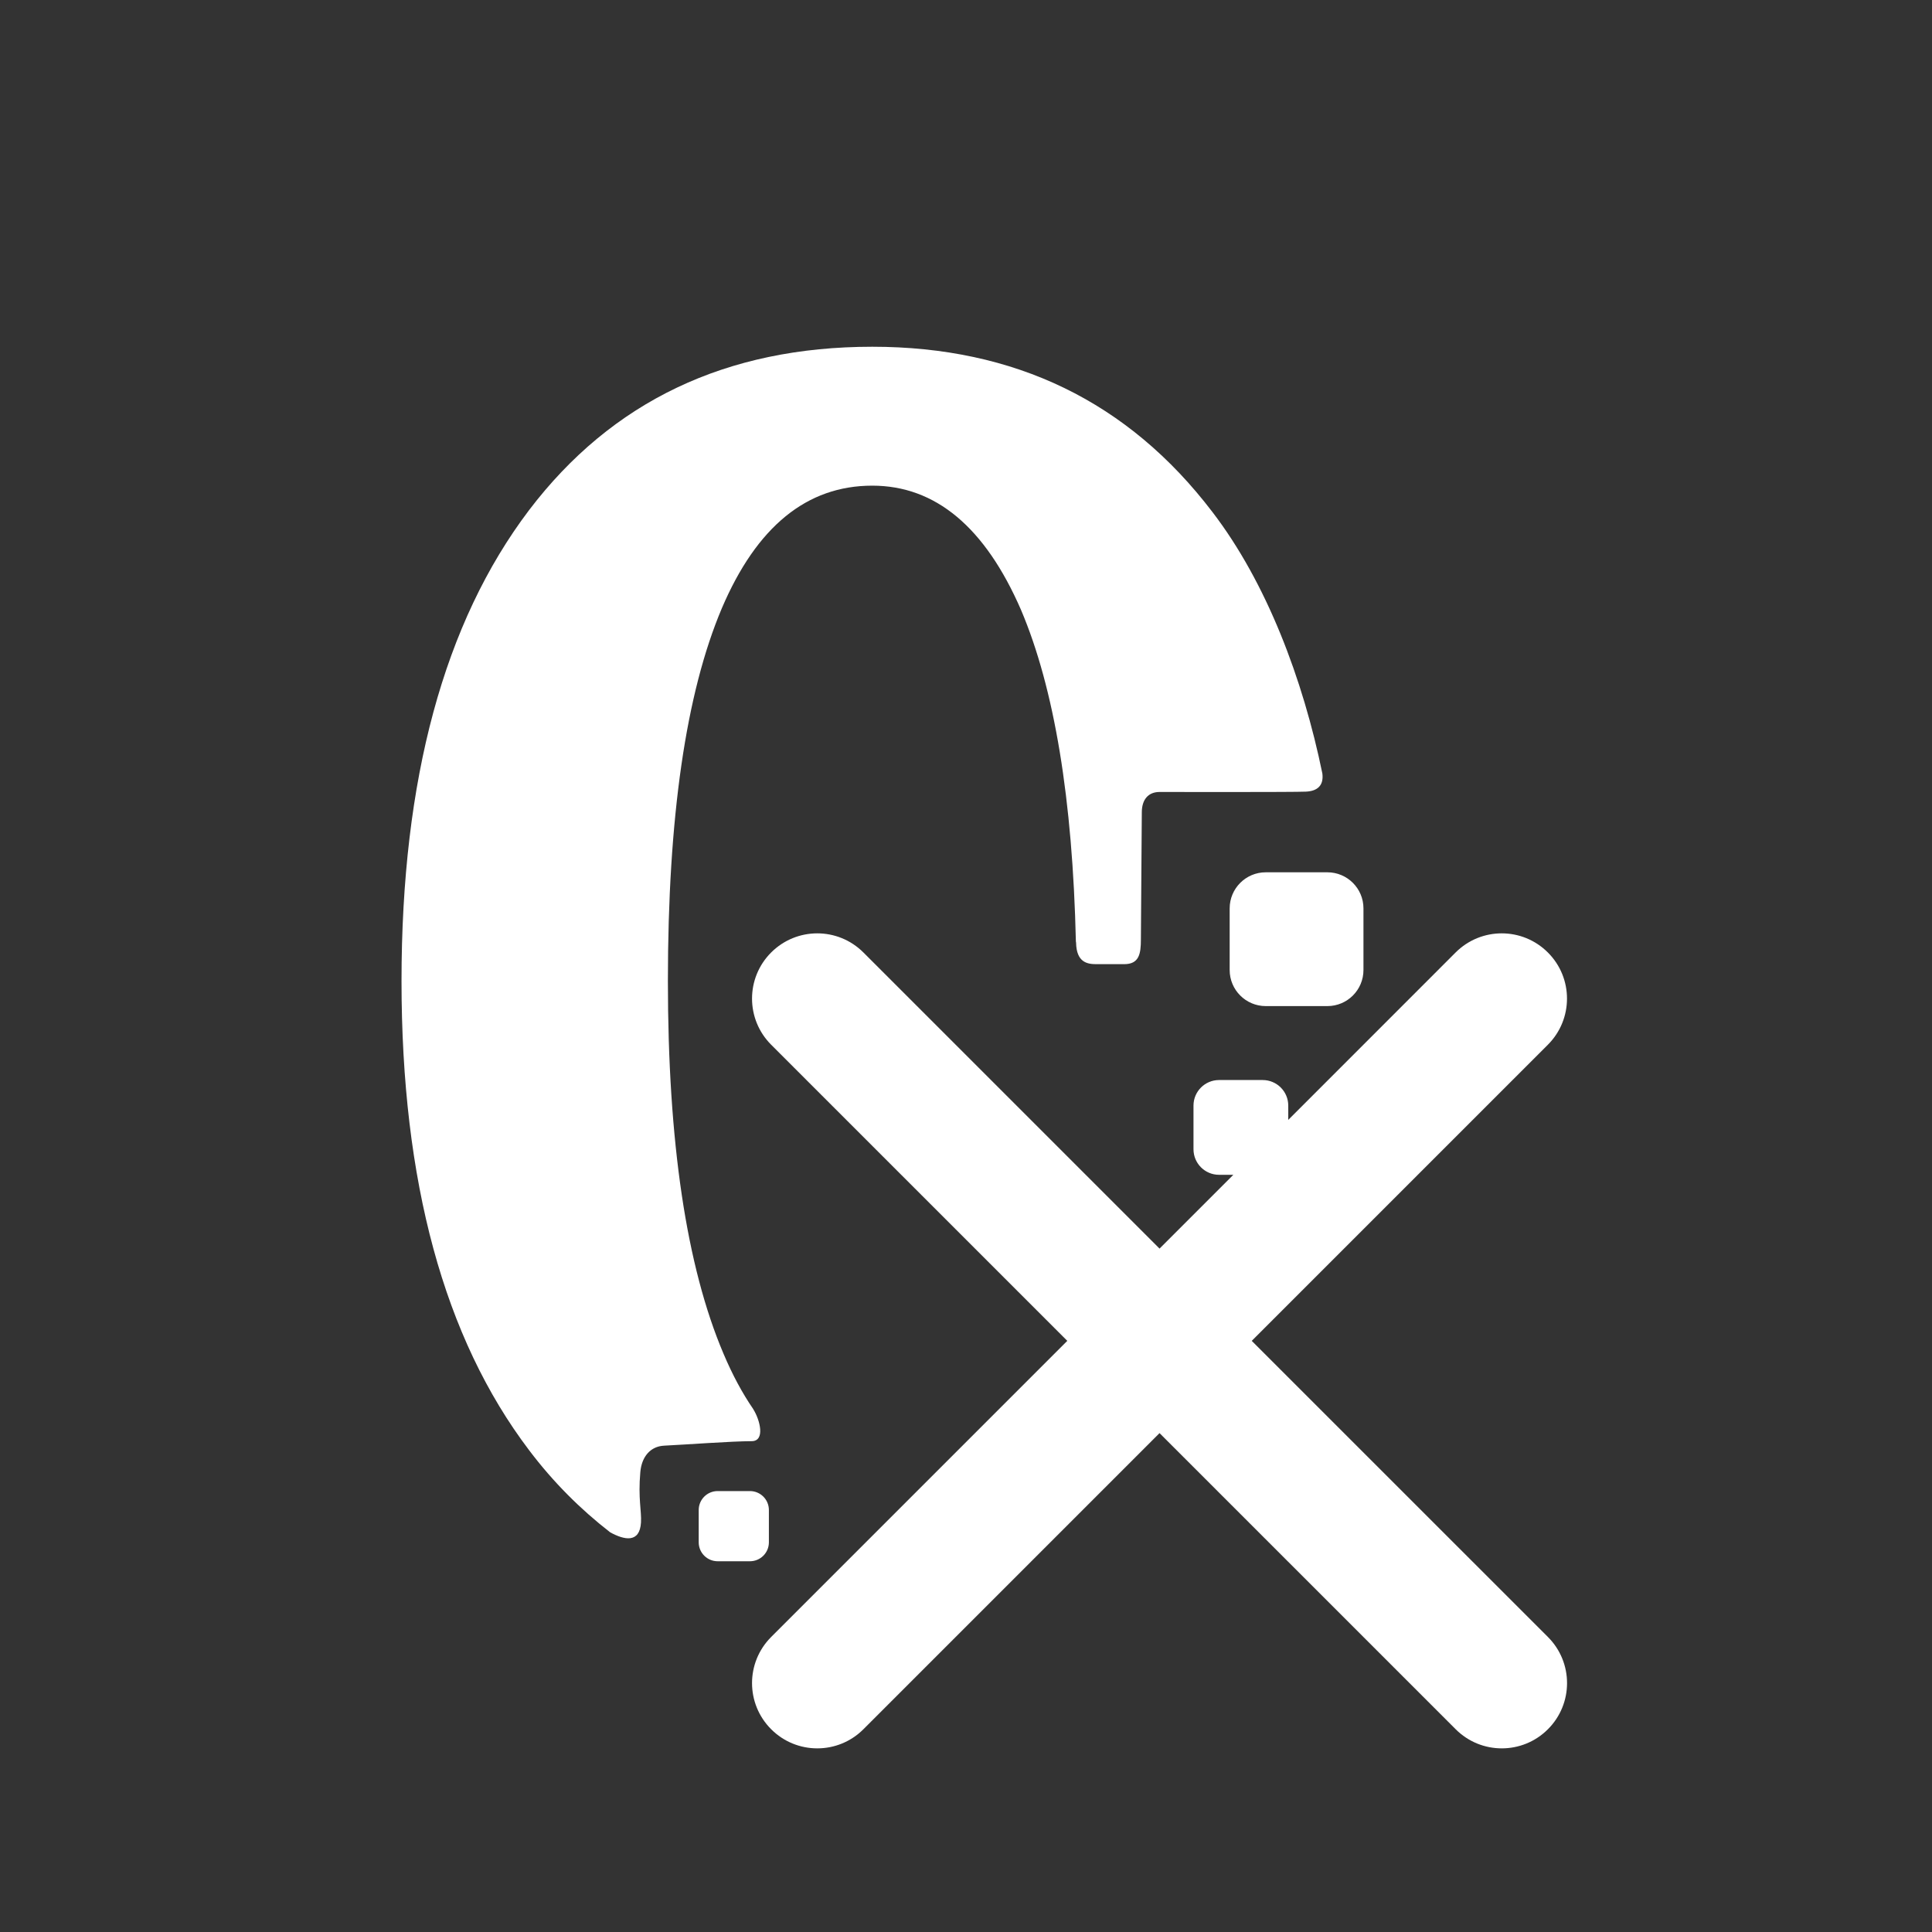 <?xml version="1.0" encoding="utf-8"?>
<svg width="40" height="40" xmlns="http://www.w3.org/2000/svg" xmlns:svg="http://www.w3.org/2000/svg">
<rect width="100%" height="100%" fill="#333333" stroke="none"/>
<g>
<path fill="#FFFFFF" d="M28.229,20.083c0,0.412-0.334,0.747-0.747,0.747h-1.276c-0.412,0-0.747-0.334-0.747-0.747v-1.276
		c0-0.412,0.334-0.747,0.747-0.747h1.276c0.412,0,0.747,0.334,0.747,0.747V20.083z M15.919,31.263c0-0.216-0.175-0.392-0.392-0.392
		h-0.669c-0.216,0-0.392,0.175-0.392,0.392v0.669c0,0.216,0.175,0.392,0.392,0.392h0.669c0.216,0,0.392-0.175,0.392-0.392V31.263z
		 M25.916,27.761l6.131-6.131c0.528-0.528,0.528-1.383,0-1.91c-0.528-0.528-1.382-0.528-1.91,0l-3.465,3.466v-0.296
		c0-0.292-0.237-0.529-0.529-0.529h-0.904c-0.292,0-0.529,0.237-0.529,0.529v0.904c0,0.292,0.237,0.529,0.529,0.529h0.296
		l-1.528,1.528l-6.131-6.131c-0.528-0.528-1.382-0.528-1.91,0c-0.528,0.527-0.528,1.382,0,1.91l6.131,6.131l-6.131,6.131
		c-0.528,0.528-0.528,1.382,0,1.91c0.264,0.264,0.609,0.396,0.955,0.396c0.346,0,0.691-0.132,0.955-0.396l6.131-6.131l6.131,6.131
		c0.264,0.264,0.609,0.396,0.955,0.396s0.691-0.132,0.955-0.396c0.528-0.528,0.528-1.382,0-1.91L25.916,27.761z M22.279,19.515
		c0.007,0.409,0.23,0.447,0.418,0.447c0.188,0,0.267,0,0.577,0c0.309,0,0.347-0.21,0.347-0.511c0-0.338,0.019-2.369,0.019-2.632
		c0-0.263,0.132-0.422,0.367-0.422c0.337,0,2.766,0.005,3.029-0.007c0.243-0.011,0.373-0.129,0.342-0.376
		c-0.401-1.953-1.154-3.951-2.279-5.417c-1.737-2.278-4.083-3.418-7.039-3.418c-3.024,0-5.393,1.129-7.107,3.384
		c-1.76,2.324-2.64,5.573-2.64,9.747c0,4.152,0.88,7.39,2.64,9.713c0.504,0.668,1.069,1.228,1.68,1.702
		c0.295,0.162,0.612,0.228,0.638-0.204c0.014-0.239-0.062-0.495-0.014-1.041c0.028-0.324,0.211-0.535,0.492-0.549
		c0.464-0.023,1.408-0.093,1.812-0.093c0.286,0,0.176-0.437,0.035-0.661c0,0,0.001-0.002,0-0.002
		c-0.225-0.327-0.431-0.709-0.617-1.149c-0.767-1.805-1.151-4.377-1.151-7.717c0-3.384,0.372-5.956,1.117-7.716
		c0.722-1.692,1.76-2.538,3.114-2.538c1.308,0,2.335,0.858,3.08,2.572c0.691,1.627,1.068,3.919,1.136,6.865
		C22.276,19.5,22.279,19.509,22.279,19.515z"/>
</g>
</svg>